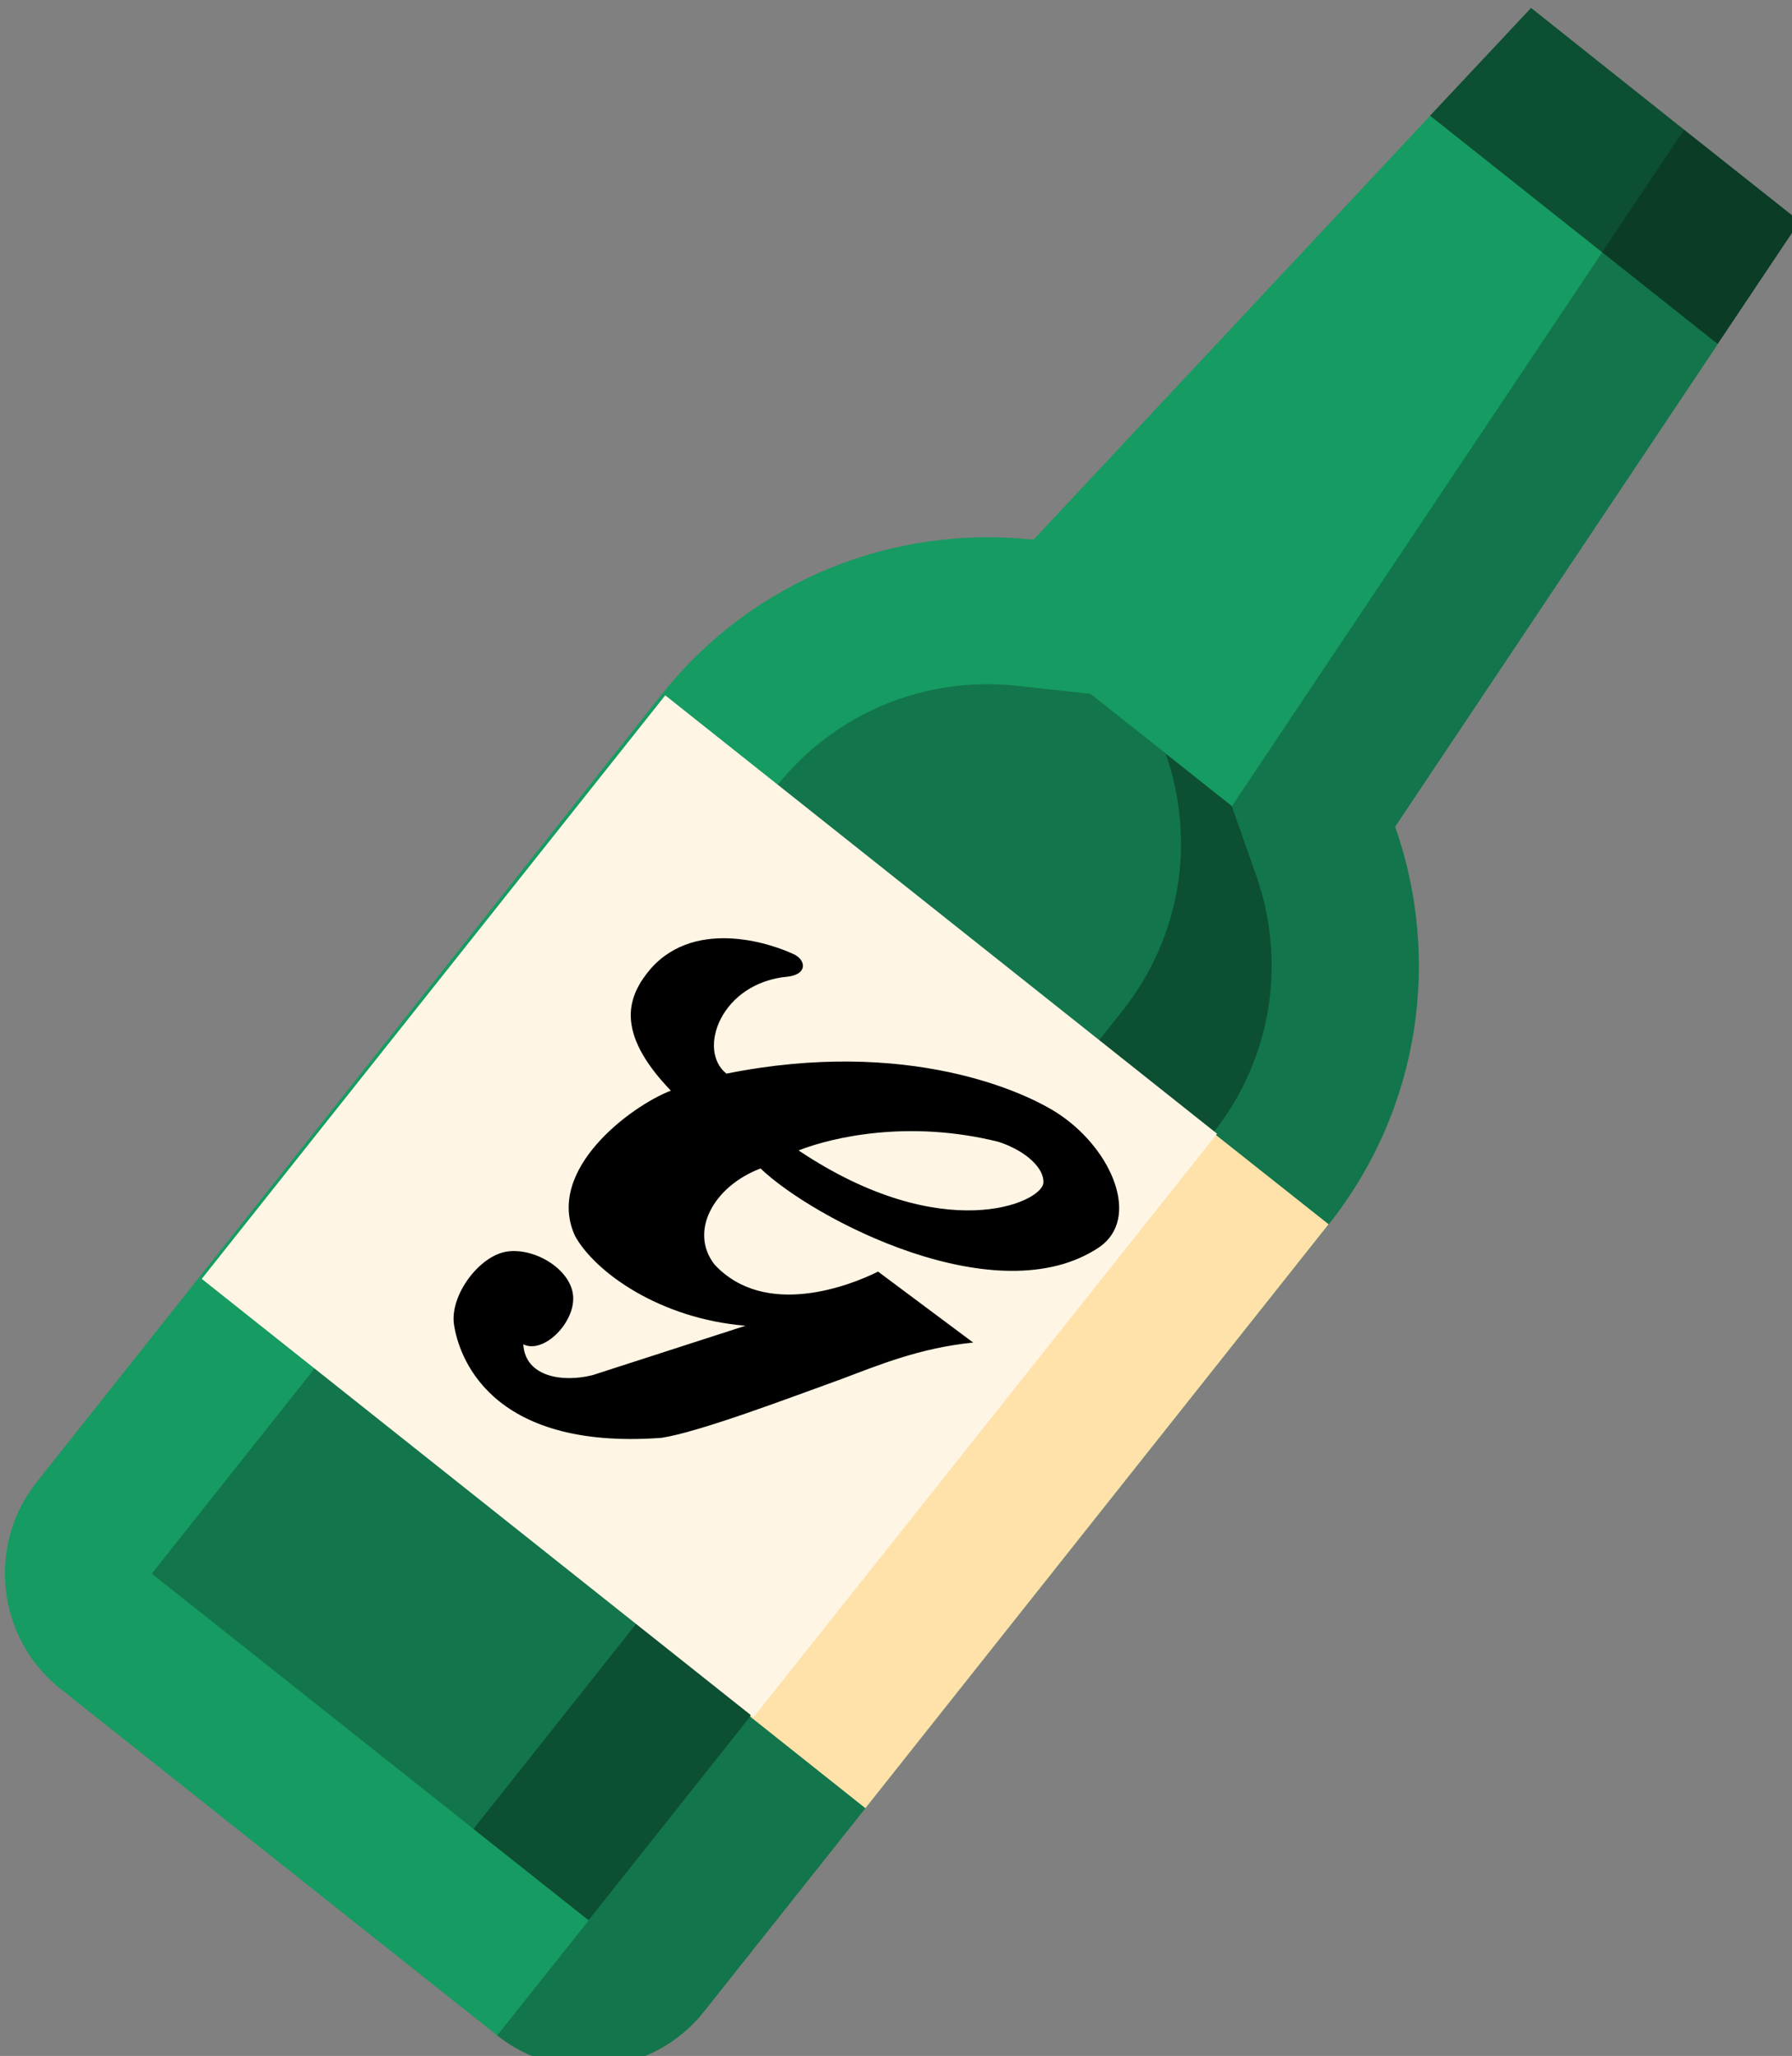 <?xml version="1.0" encoding="UTF-8"?>
<!-- Created with Inkscape (http://www.inkscape.org/) -->
<svg width="16.844mm" height="19.323mm" version="1.1" viewBox="0 0 16.844 19.323" xmlns="http://www.w3.org/2000/svg">
 <rect x="0" y="0" width="16.844" height="19.323" fill="#808080" stroke="none"/>
 <g transform="translate(-144.73 -111.29)">
  <g id="Beer" transform="matrix(.265 0 0 .265 116.17 60.654)">
   <polygon points="171.61 198.93 168.7 203.28 159.72 200.59 167.51 195.68" fill="#0a3c26"/>
   <polygon points="158.5 195.18 162.08 191.36 167.51 195.68 164.6 200.03 158.31 201.69" fill="#0c4f32"/>
   <path d="m157.26 220.4 11.445-17.117-4.1-3.254-24.13 22.016-15.065 41.226c2.249 1.785 5.547 1.405 7.331-0.843l22.16-27.921c3.279-4.132 3.988-9.474 2.359-14.107z" fill="#13754b"/>
   <path d="m151.47 219.67 13.134-19.642-6.103-4.843-14.069 15.036c-4.881-0.535-9.921 1.371-13.2 5.502l-22.159 27.923c-1.784 2.247-1.404 5.546 0.844 7.329l15.492 12.294 3.258-4.095z" fill="#169b62"/>
   <path d="m128.66 259.17 22.145-27.913c2.055-2.59 2.624-6.002 1.524-9.131l-0.866-2.461-2.354-1.868-24.536 38.131-0.011 0.014 4.084 3.238c-5e-3 -4e-3 9e-3 -8e-3 0.014-0.01z" fill="#0c4f32"/>
   <path d="m124.58 255.93-0.011 0.014-11.4-9.044c-1e-3 -4e-3 -4e-3 -0.013-7e-3 -0.015l22.157-27.921c2.054-2.589 5.249-3.92 8.545-3.56l2.593 0.285 2.659 2.109c1.099 3.128 0.527 6.539-1.526 9.127z" fill="#13754b"/>
   <polygon points="138.51 238.37 150.81 231.26 154.9 234.5 138.47 255.21 134.38 251.96" fill="#ffe1aa"/>
   <rect transform="matrix(-.783 -.622 .622 -.783 91.472 499.57)" x="120.31" y="220.63" width="24.996" height="26.432" fill="#fff5e4"/>
  </g>
  <g id="Grolsch" transform="matrix(.265 0 0 .265 116.17 60.654)">
   <path d="m134.75 232.52c1.859 1.784 8.411 5.229 12.026 2.785 1.448-1.015 0.463-3.417-1.406-4.688-1.191-0.81-5.408-2.746-11.829-1.46-1.049-0.823-0.206-3.227 2.178-3.44 0.648-0.078 0.668-0.519 0.273-0.763-0.7-0.354-3.489-1.369-5.13 0.473-0.8 0.938-1.34 2.206 0.707 4.334-1.397 0.534-4.484 2.807-3.396 5.159 0.701 1.266 2.983 2.927 6.045 3.178l-5.415 1.749c-1.062 0.275-2.402 0.07-2.468-1.09 0.699 0.354 1.811-0.729 1.77-1.674s-1.306-1.743-2.313-1.621c-1.009 0.122-2.076 1.565-1.914 2.605 0.161 1.039 1.194 4.459 7.351 4.008 1.327-0.196 4.576-1.429 6.396-2.087 1.293-0.485 2.753-1.099 4.667-1.293l-3.373-2.516c-0.964 0.481-3.997 1.687-5.801-0.251-0.91-1.167-0.043-2.769 1.632-3.408zm1.349-0.64c1.221-0.477 3.922-1.094 7.085-0.306 0.989 0.319 1.63 0.946 1.6 1.45-0.042 0.718-3.579 2.277-8.685-1.144z" clip-rule="evenodd" fill-rule="evenodd"/>
  </g>
 </g>
</svg>
